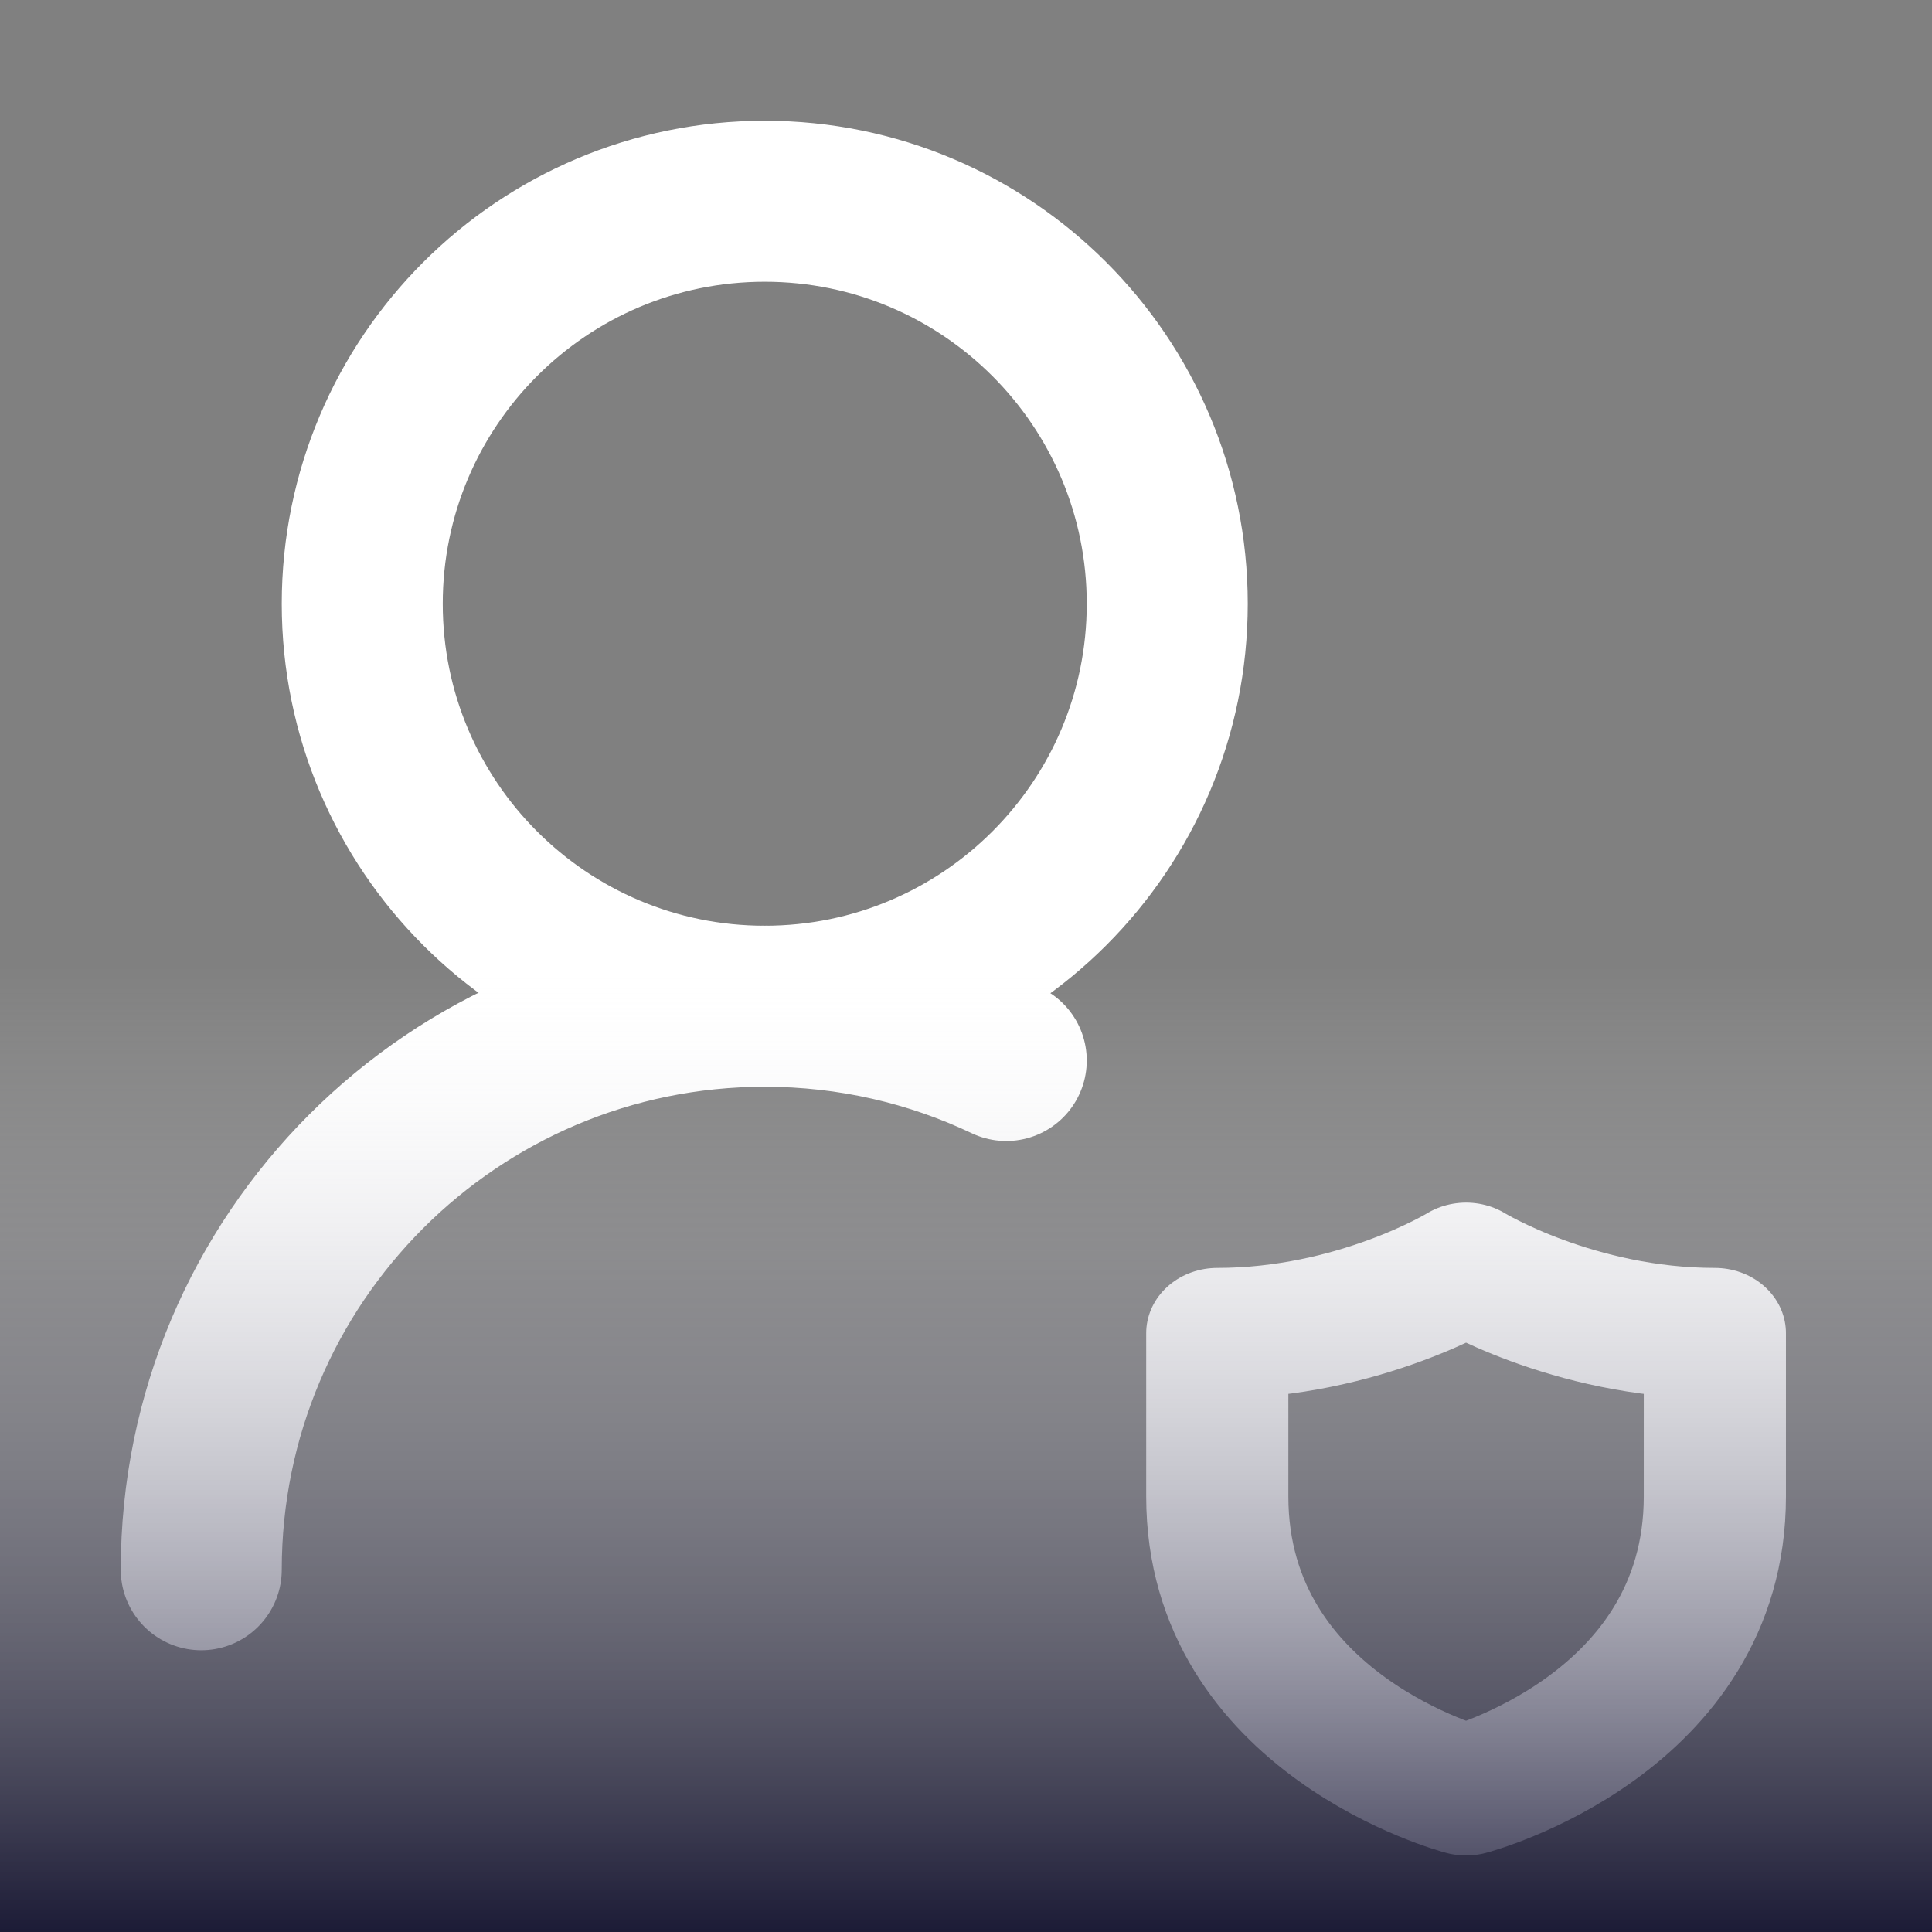 <svg id="eSXUTLWotKI1" xmlns="http://www.w3.org/2000/svg" xmlns:xlink="http://www.w3.org/1999/xlink" viewBox="0 0 24 24" shape-rendering="geometricPrecision" text-rendering="geometricPrecision"><rect x="0" y="0" width="24" height="24" fill="#808080" stroke="none"/><defs><linearGradient id="eSXUTLWotKI5-fill" x1="0.5" y1="0" x2="0.5" y2="1" spreadMethod="pad" gradientUnits="objectBoundingBox" gradientTransform="translate(0 0)"><stop id="eSXUTLWotKI5-fill-0" offset="0%" stop-color="rgba(255,255,255,0)"></stop><stop id="eSXUTLWotKI5-fill-1" offset="100%" stop-color="#010022"></stop></linearGradient></defs><path d="M9.5,12.5c-2.761,0-5-2.239-5-5s2.239-5,5-5s5,2.239,5,5-2.239,5-5,5Z" fill="none" stroke="#fff" stroke-width="2" stroke-linecap="round" stroke-linejoin="round"></path><path d="M2.5,19.5c0-3.866,3.134-7,7-7c1.074,0,2.091.242,3,.674" fill="none" stroke="#fff" stroke-width="2" stroke-linecap="round" stroke-linejoin="round"></path><path id="eSXUTLWotKI4" d="M21.5,17v-2.5c-2,0-3.5-1-3.5-1s-1.5,1-3.5,1v2.5c0,3.5,3.5,4.5,3.5,4.5s3.5-1,3.5-4.5Z" transform="matrix(0.883 0 0 0.811 2.318 4.802)" fill="none" stroke="#fff" stroke-width="2" stroke-linecap="round" stroke-linejoin="round"></path><rect id="eSXUTLWotKI5" style="mix-blend-mode:multiply" width="24" height="12" rx="0" ry="0" transform="matrix(1 0 0 1 0 12)" opacity="0.8" fill="url(#eSXUTLWotKI5-fill)" stroke-width="0"></rect>

</svg>